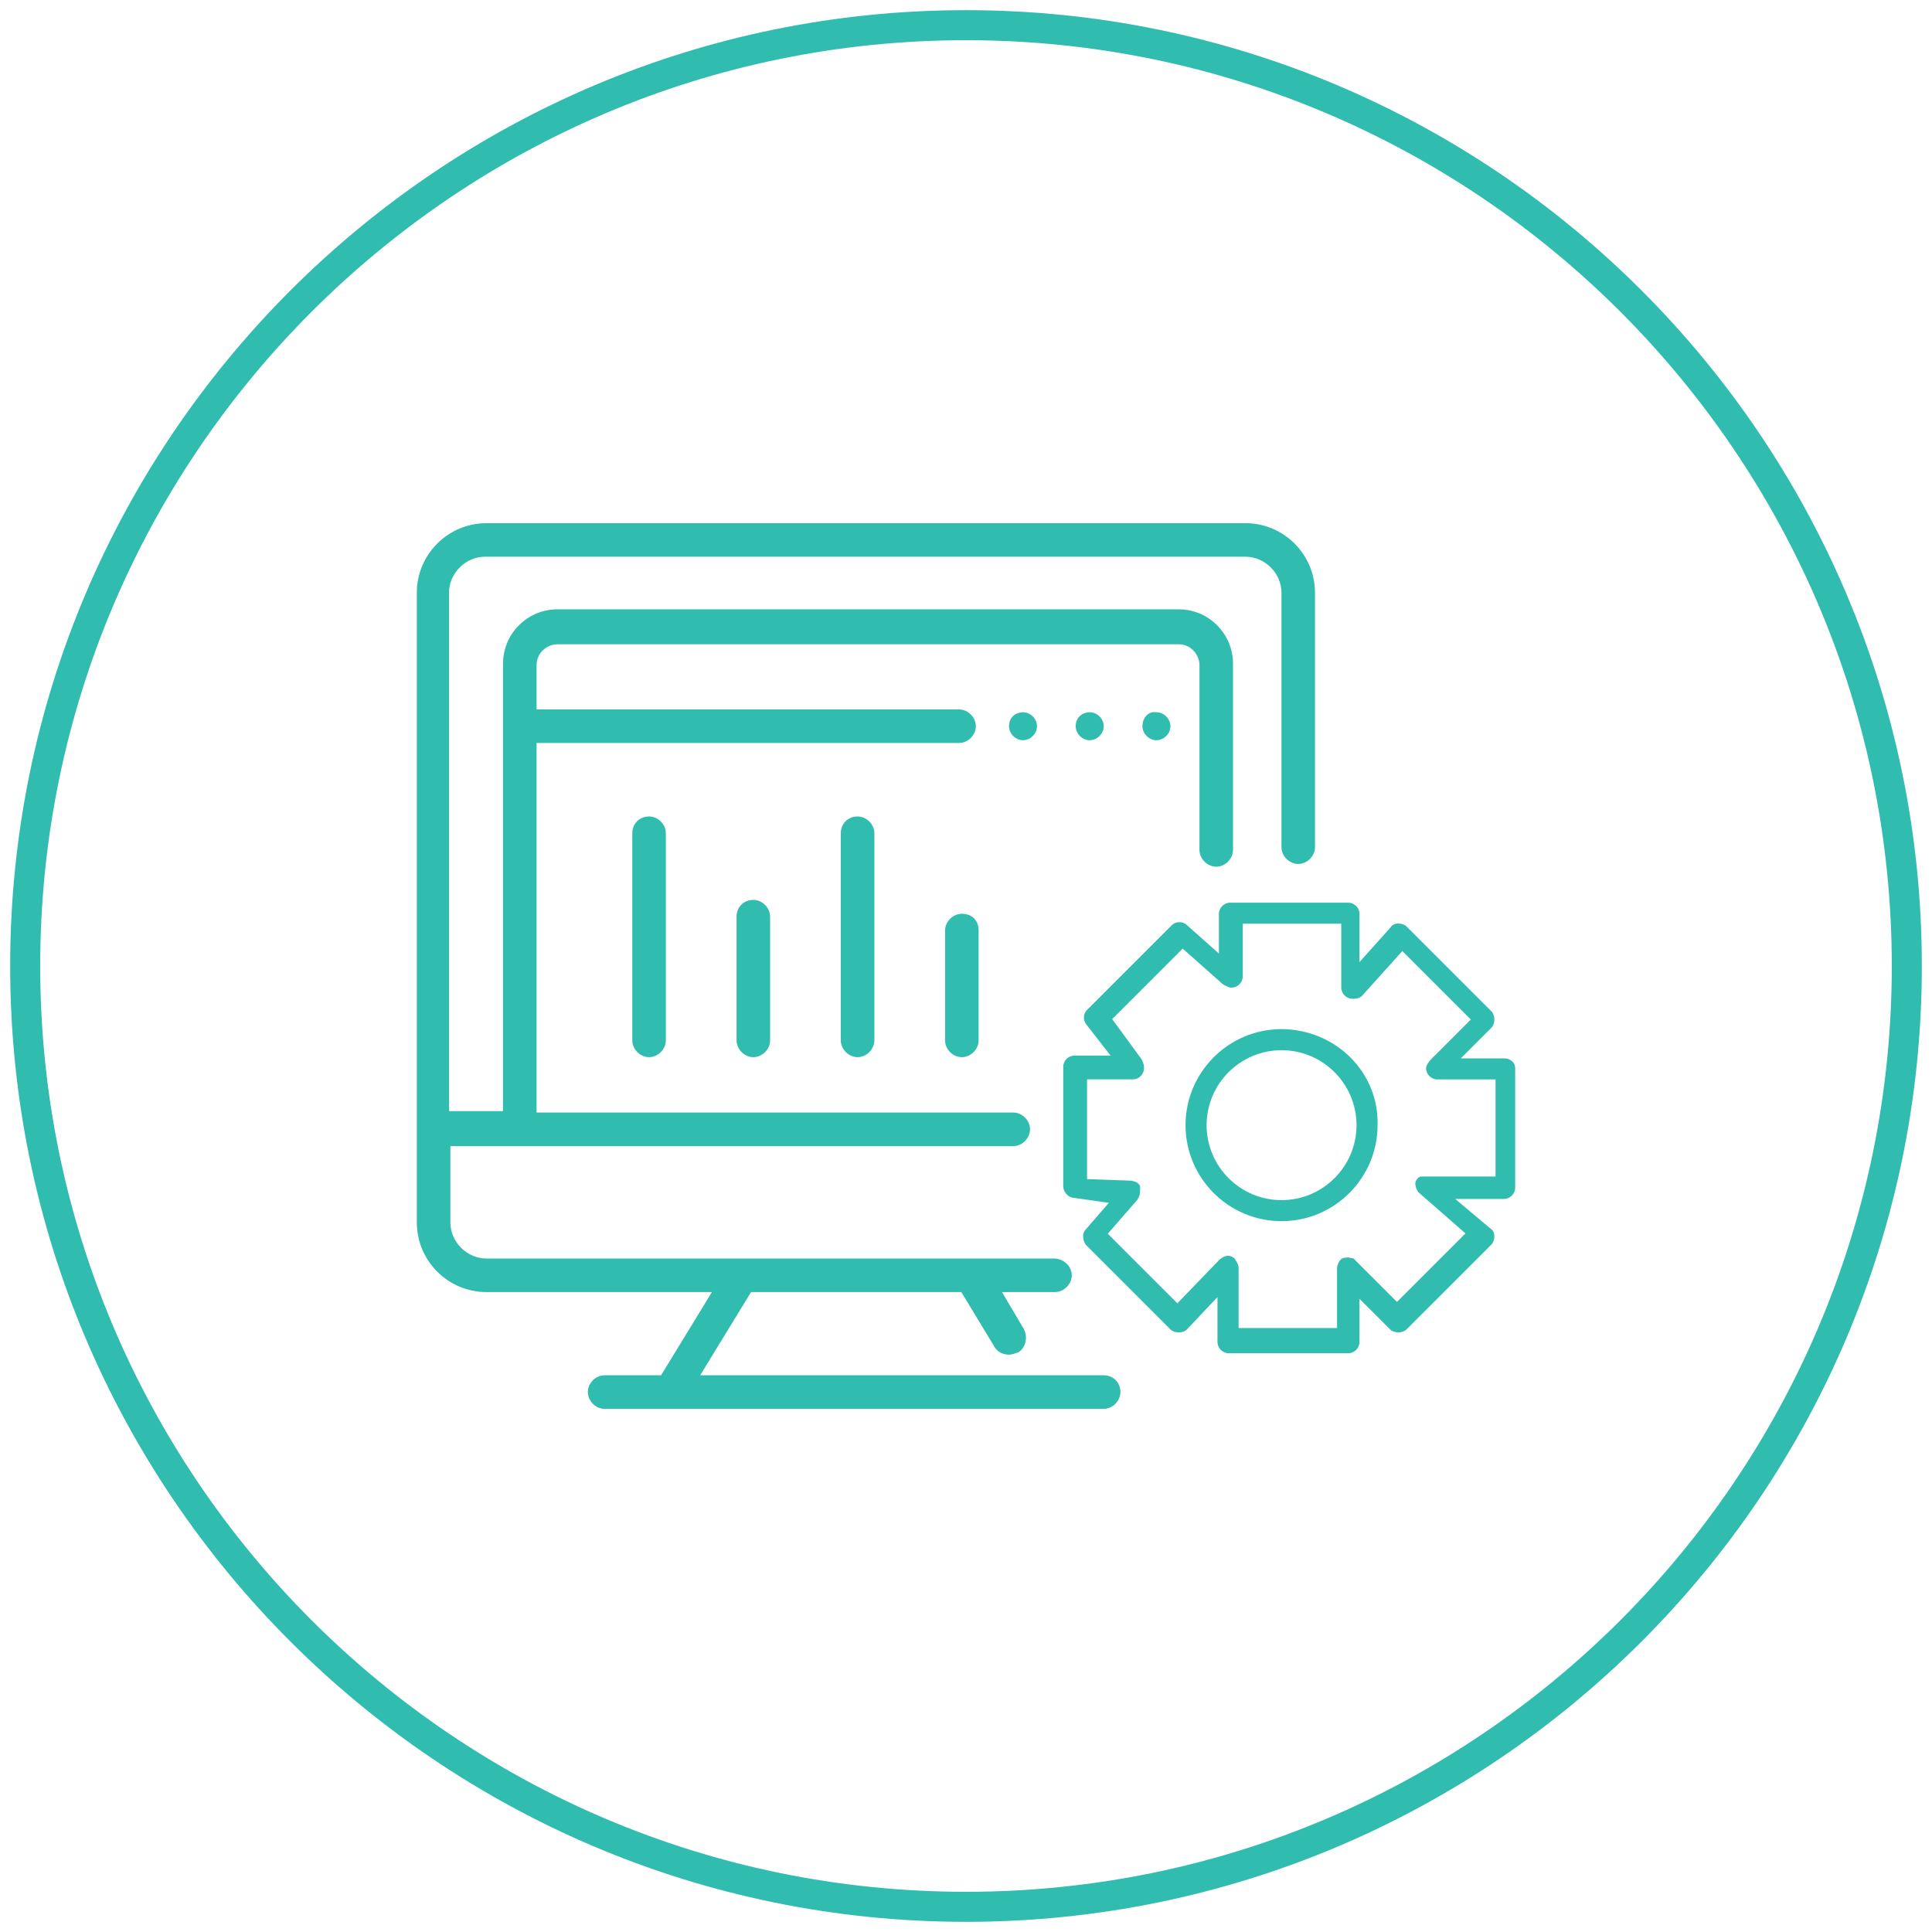 <?xml version="1.0" encoding="utf-8"?>
<!-- Generator: Adobe Illustrator 16.0.3, SVG Export Plug-In . SVG Version: 6.00 Build 0)  -->
<!DOCTYPE svg PUBLIC "-//W3C//DTD SVG 1.1//EN" "http://www.w3.org/Graphics/SVG/1.1/DTD/svg11.dtd">
<svg version="1.1" id="Layer_1" xmlns="http://www.w3.org/2000/svg" xmlns:xlink="http://www.w3.org/1999/xlink" x="0px" y="0px"
	 width="95px" height="95px" viewBox="208.5 0 95 95" enable-background="new 208.5 0 95 95" xml:space="preserve">
<path fill="#30BCAF" d="M256,94.5c-25.916,0-47-21.084-47-47s21.084-47,47-47s47,21.084,47,47S281.916,94.5,256,94.5z M256,1.977
	c-25.102,0-45.523,20.421-45.523,45.523S230.898,93.023,256,93.023c25.102,0,45.523-20.421,45.523-45.523S281.102,1.977,256,1.977z"
	/>
<g>
	<path fill="#30BCAF" d="M271.516,60.047c-2.603,0-4.721-2.118-4.721-4.721c0-2.604,2.118-4.722,4.721-4.722
		c1.29,0,2.539,0.523,3.429,1.435c0.864,0.887,1.324,2.052,1.293,3.282C276.237,57.928,274.119,60.047,271.516,60.047z
		 M271.516,51.64c-2.031,0-3.685,1.654-3.685,3.687c0,2.032,1.653,3.686,3.685,3.686c2.033,0,3.687-1.654,3.687-3.686
		C275.202,53.294,273.549,51.64,271.516,51.64z"/>
	<path fill="#30BCAF" d="M268.919,66.541c-0.299,0-0.553-0.253-0.553-0.552v-2.212l-1.507,1.597c-0.089,0.089-0.239,0.143-0.4,0.143
		c-0.166,0-0.313-0.053-0.406-0.147l-4.162-4.162c-0.15-0.208-0.193-0.563-0.007-0.749l1.139-1.313l-1.799-0.257
		c-0.234-0.047-0.443-0.306-0.443-0.554v-5.878c0-0.299,0.253-0.551,0.551-0.551h1.777l-1.209-1.554
		c-0.132-0.177-0.159-0.48,0.052-0.692l4.171-4.17c0.093-0.093,0.228-0.146,0.37-0.146c0.144,0,0.278,0.054,0.371,0.146l1.572,1.398
		v-1.95c0-0.299,0.253-0.551,0.552-0.551h5.811c0.298,0,0.55,0.252,0.55,0.551v2.37l1.522-1.7l0.008-0.012
		c0.082-0.124,0.207-0.184,0.38-0.184c0.164,0,0.313,0.053,0.405,0.146l4.17,4.169c0.093,0.093,0.146,0.241,0.146,0.406
		c0,0.164-0.053,0.312-0.146,0.405l-1.504,1.504h2.123c0.154,0,0.296,0.049,0.398,0.138c0.1,0.088,0.153,0.208,0.153,0.345v5.878
		c0,0.299-0.252,0.552-0.552,0.552h-2.394l1.727,1.454l0.01,0.006c0.123,0.083,0.184,0.207,0.184,0.38
		c0,0.165-0.053,0.312-0.146,0.405l-4.17,4.169c-0.093,0.093-0.241,0.146-0.405,0.146s-0.313-0.053-0.404-0.146l-1.505-1.504v2.124
		c0,0.299-0.253,0.552-0.551,0.552H268.919L268.919,66.541z M268.868,61.746c0.037,0,0.134,0.005,0.221,0.059
		c0.07,0.033,0.115,0.068,0.135,0.102c0.012,0.019,0.119,0.207,0.119,0.207c0.026,0.062,0.06,0.154,0.06,0.185v3.003h4.843v-2.935
		c0-0.093,0.011-0.119,0.02-0.141l0.007-0.015c0.002-0.009,0.085-0.312,0.289-0.354c0.037-0.006,0.155-0.024,0.211-0.024
		c0.06,0,0.225,0.036,0.284,0.049c0.004,0.005,0.058,0.059,0.077,0.079l2.057,2.057l3.369-3.369l-2.314-2.025
		c-0.049-0.055-0.082-0.139-0.104-0.189c-0.031-0.077-0.085-0.276-0.011-0.383l0.008-0.013c0.065-0.115,0.146-0.179,0.241-0.188
		l3.659,0v-4.775h-2.867c-0.297,0-0.549-0.253-0.55-0.552c-0.002-0.135,0.151-0.359,0.409-0.601l1.792-1.792l-3.367-3.366
		l-1.986,2.207c-0.087,0.085-0.237,0.139-0.398,0.139h-0.068c-0.299,0-0.552-0.252-0.552-0.551v-3.14h-4.844v2.593
		c0,0.298-0.25,0.549-0.547,0.551c-0.017-0.002-0.044-0.004-0.058-0.006c-0.042-0.004-0.052-0.004-0.119-0.036
		c-0.018-0.008-0.035-0.016-0.053-0.023c-0.037-0.016-0.073-0.031-0.124-0.059c-0.025-0.015-0.054-0.031-0.083-0.047l-1.968-1.749
		l-3.468,3.467l1.409,1.928l0.011,0.011c0.041,0.041,0.077,0.144,0.096,0.198l0.009,0.026c0.009,0.023,0.014,0.037,0.026,0.08
		c0.015,0.053,0.016,0.115,0.016,0.169c0,0.299-0.253,0.551-0.552,0.551h-2.251v4.905l2.107,0.075
		c0.075,0.004,0.296,0.036,0.39,0.127l0.022,0.021c0.045,0.041,0.083,0.076,0.092,0.159c0.006,0.063-0.008,0.254-0.013,0.323
		c-0.009,0.14-0.125,0.312-0.126,0.313l-1.452,1.669l3.421,3.42l2.056-2.129c0.008-0.008,0.021-0.018,0.034-0.028
		c0.011-0.01,0.023-0.021,0.035-0.031c0.013-0.011,0.022-0.017,0.034-0.024c0.014-0.008,0.026-0.016,0.04-0.025l0.074-0.045
		c0.062-0.026,0.154-0.058,0.185-0.058L268.868,61.746z"/>
	<path fill="#30BCAF" d="M238.229,69.275c-0.439,0-0.824-0.386-0.824-0.825c0-0.44,0.385-0.826,0.824-0.826h2.778l2.5-4.091h-11.088
		c-1.887,0-3.423-1.536-3.423-3.422V29.147c0-1.887,1.536-3.422,3.423-3.422h37.32c1.888,0,3.422,1.536,3.422,3.422v12.508
		c0,0.439-0.386,0.826-0.825,0.826c-0.438,0-0.824-0.386-0.824-0.826V29.147c0-0.96-0.812-1.772-1.772-1.772h-37.389
		c-0.961,0-1.772,0.812-1.772,1.772v25.49h2.656V32.633c0-1.472,1.198-2.671,2.671-2.671h30.554c1.472,0,2.669,1.199,2.669,2.671
		v9.159c0,0.439-0.385,0.825-0.824,0.825s-0.825-0.386-0.825-0.825v-9.091c0-0.493-0.41-1.021-1.021-1.021h-30.553
		c-0.493,0-1.021,0.41-1.021,1.021v2.183h20.773c0.439,0,0.825,0.385,0.825,0.825c0,0.439-0.386,0.825-0.825,0.825h-20.773v18.171
		h23.439c0.439,0,0.824,0.386,0.824,0.825c0,0.44-0.385,0.826-0.824,0.826h-27.678v3.755c0,0.96,0.812,1.772,1.772,1.772h27.888
		c0.492,0,0.894,0.37,0.894,0.825c0,0.439-0.386,0.825-0.825,0.825h-2.606l1.067,1.806c0.221,0.388,0.101,0.935-0.254,1.151
		c-0.034,0.011-0.066,0.023-0.098,0.035c-0.146,0.052-0.237,0.085-0.364,0.085c-0.184,0-0.52-0.05-0.718-0.381l-1.631-2.695H245.43
		l-2.5,4.091h19.838c0.471,0,0.825,0.355,0.825,0.826c0,0.439-0.386,0.825-0.825,0.825H238.229L238.229,69.275z"/>
	<path fill="#30BCAF" d="M258.803,36.398c-0.366,0-0.688-0.322-0.688-0.688c0-0.453,0.346-0.688,0.688-0.688
		c0.366,0,0.688,0.321,0.688,0.688C259.491,36.076,259.169,36.398,258.803,36.398z"/>
	<path fill="#30BCAF" d="M262.083,36.398c-0.366,0-0.688-0.322-0.688-0.688c0-0.453,0.347-0.688,0.688-0.688
		c0.367,0,0.689,0.321,0.689,0.688C262.772,36.076,262.45,36.398,262.083,36.398z"/>
	<path fill="#30BCAF" d="M265.364,36.398c-0.367,0-0.688-0.322-0.688-0.688c0-0.391,0.257-0.696,0.584-0.696
		c0.024,0,0.051,0.002,0.075,0.006l0.02,0.001c0.375,0,0.697,0.321,0.697,0.688C266.053,36.076,265.73,36.398,265.364,36.398z"/>
	<path fill="#30BCAF" d="M240.416,51.982c-0.439,0-0.825-0.386-0.825-0.825V40.972c0-0.47,0.354-0.825,0.825-0.825
		c0.439,0,0.825,0.385,0.825,0.825v10.185C241.241,51.596,240.855,51.982,240.416,51.982z"/>
	<path fill="#30BCAF" d="M245.542,51.982c-0.439,0-0.824-0.386-0.824-0.825v-6.083c0-0.471,0.354-0.825,0.824-0.825
		c0.44,0,0.825,0.385,0.825,0.825v6.083C246.367,51.596,245.982,51.982,245.542,51.982z"/>
	<path fill="#30BCAF" d="M250.669,51.982c-0.439,0-0.825-0.386-0.825-0.825V40.972c0-0.47,0.354-0.825,0.825-0.825
		c0.439,0,0.825,0.385,0.825,0.825v10.185C251.494,51.596,251.108,51.982,250.669,51.982z"/>
	<path fill="#30BCAF" d="M255.795,51.982c-0.439,0-0.824-0.386-0.824-0.825v-5.4c0-0.439,0.385-0.825,0.824-0.825
		c0.501,0,0.825,0.325,0.825,0.825v5.4C256.62,51.596,256.234,51.982,255.795,51.982z"/>
</g>
</svg>
